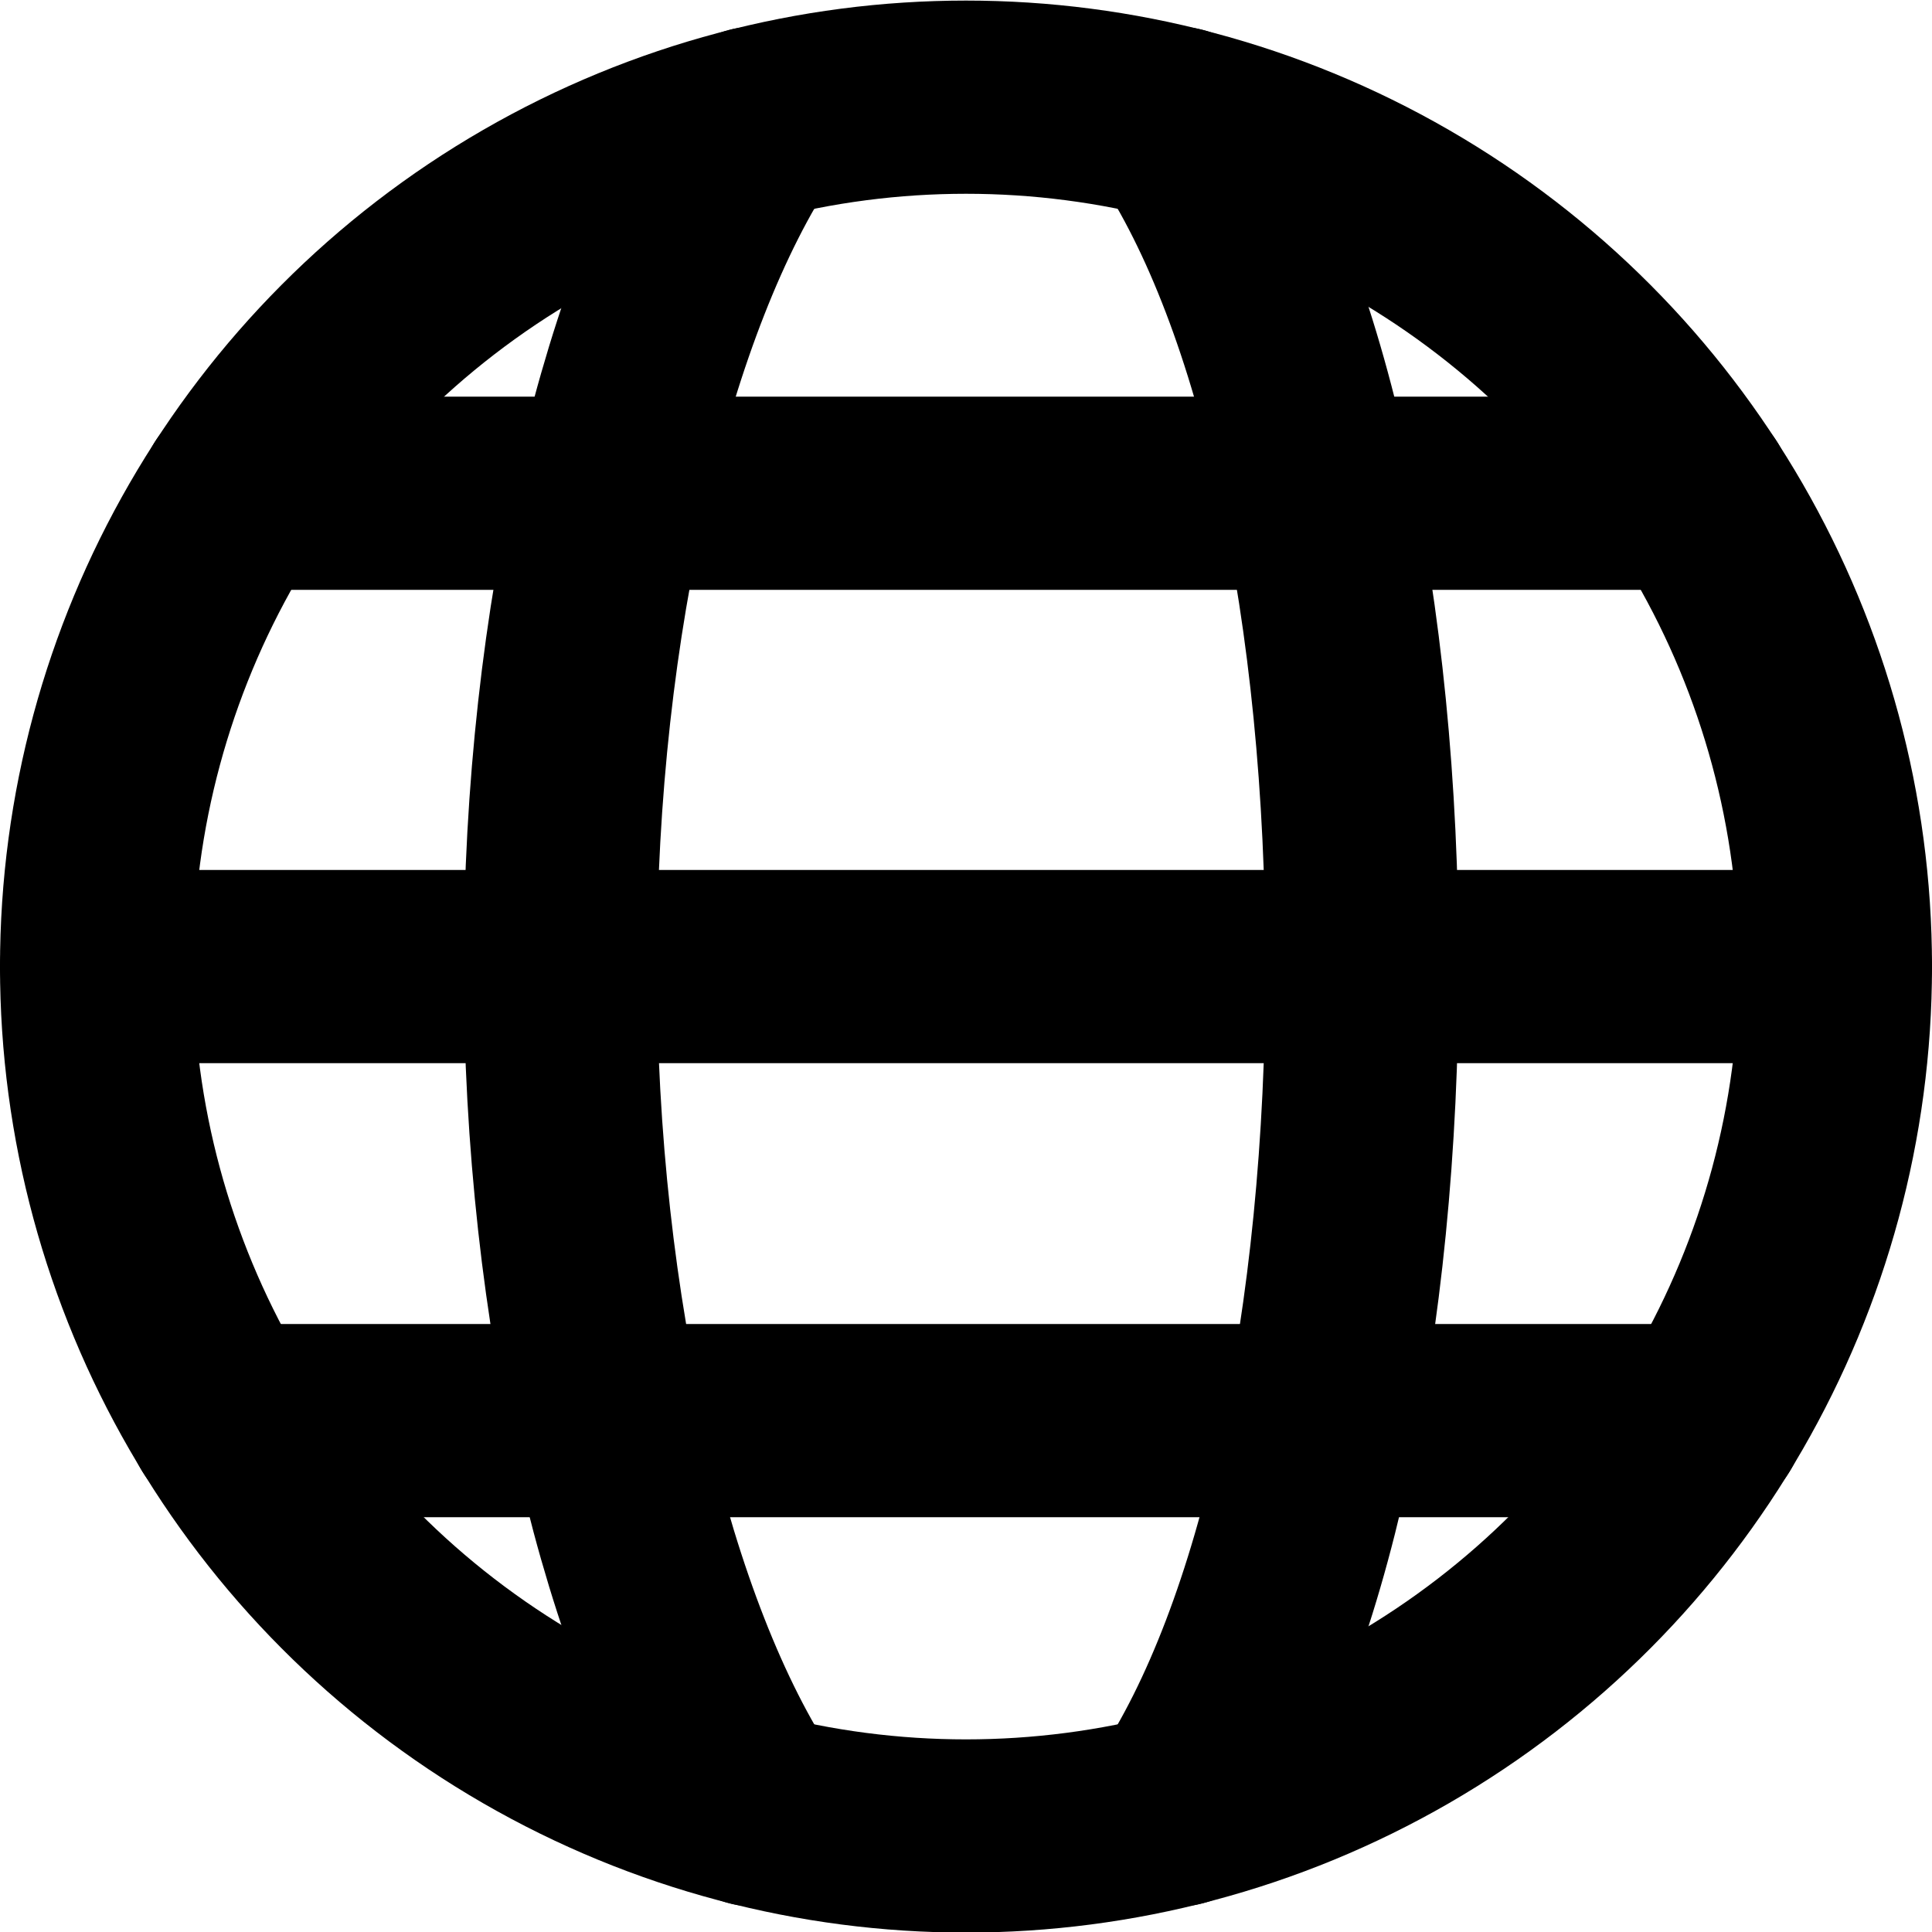 <?xml version="1.0" encoding="utf-8"?>
<svg version="1.1" id="globe" xmlns="http://www.w3.org/2000/svg" xmlns:xlink="http://www.w3.org/1999/xlink" x="0px" y="0px"
	 viewBox="0 0 20 20" enable-background="new 0 0 20 20" xml:space="preserve">
<g transform="translate(0.25 0.406)">
	<circle fill="none" stroke="currentColor" stroke-width="2" stroke-linecap="round" stroke-linejoin="round" cx="9.75" cy="9.6" r="9"/>
	<path fill="none" stroke="currentColor" stroke-width="2" stroke-linecap="round" stroke-linejoin="round" d="M7.55,18.329
		c-1.2-1.8-2-5.135-2-8.735s0.8-6.923,2-8.723"/>
	
		<line fill="none" stroke="currentColor" stroke-width="2" stroke-linecap="round" stroke-linejoin="round" x1="0.75" y1="9.6" x2="18.75" y2="9.6"/>
	
		<line fill="none" stroke="currentColor" stroke-width="2" stroke-linecap="round" stroke-linejoin="round" x1="2.073" y1="14.3" x2="17.427" y2="14.3"/>
	
		<line fill="none" stroke="currentColor" stroke-width="2" stroke-linecap="round" stroke-linejoin="round" x1="2.2" y1="4.7" x2="17.3" y2="4.7"/>
	<path fill="none" stroke="currentColor" stroke-width="2" stroke-linecap="round" stroke-linejoin="round" d="M11.95,0.871
		c1.2,1.8,1.9,5.029,1.9,8.729s-0.7,6.929-1.9,8.729"/>
</g>
</svg>
